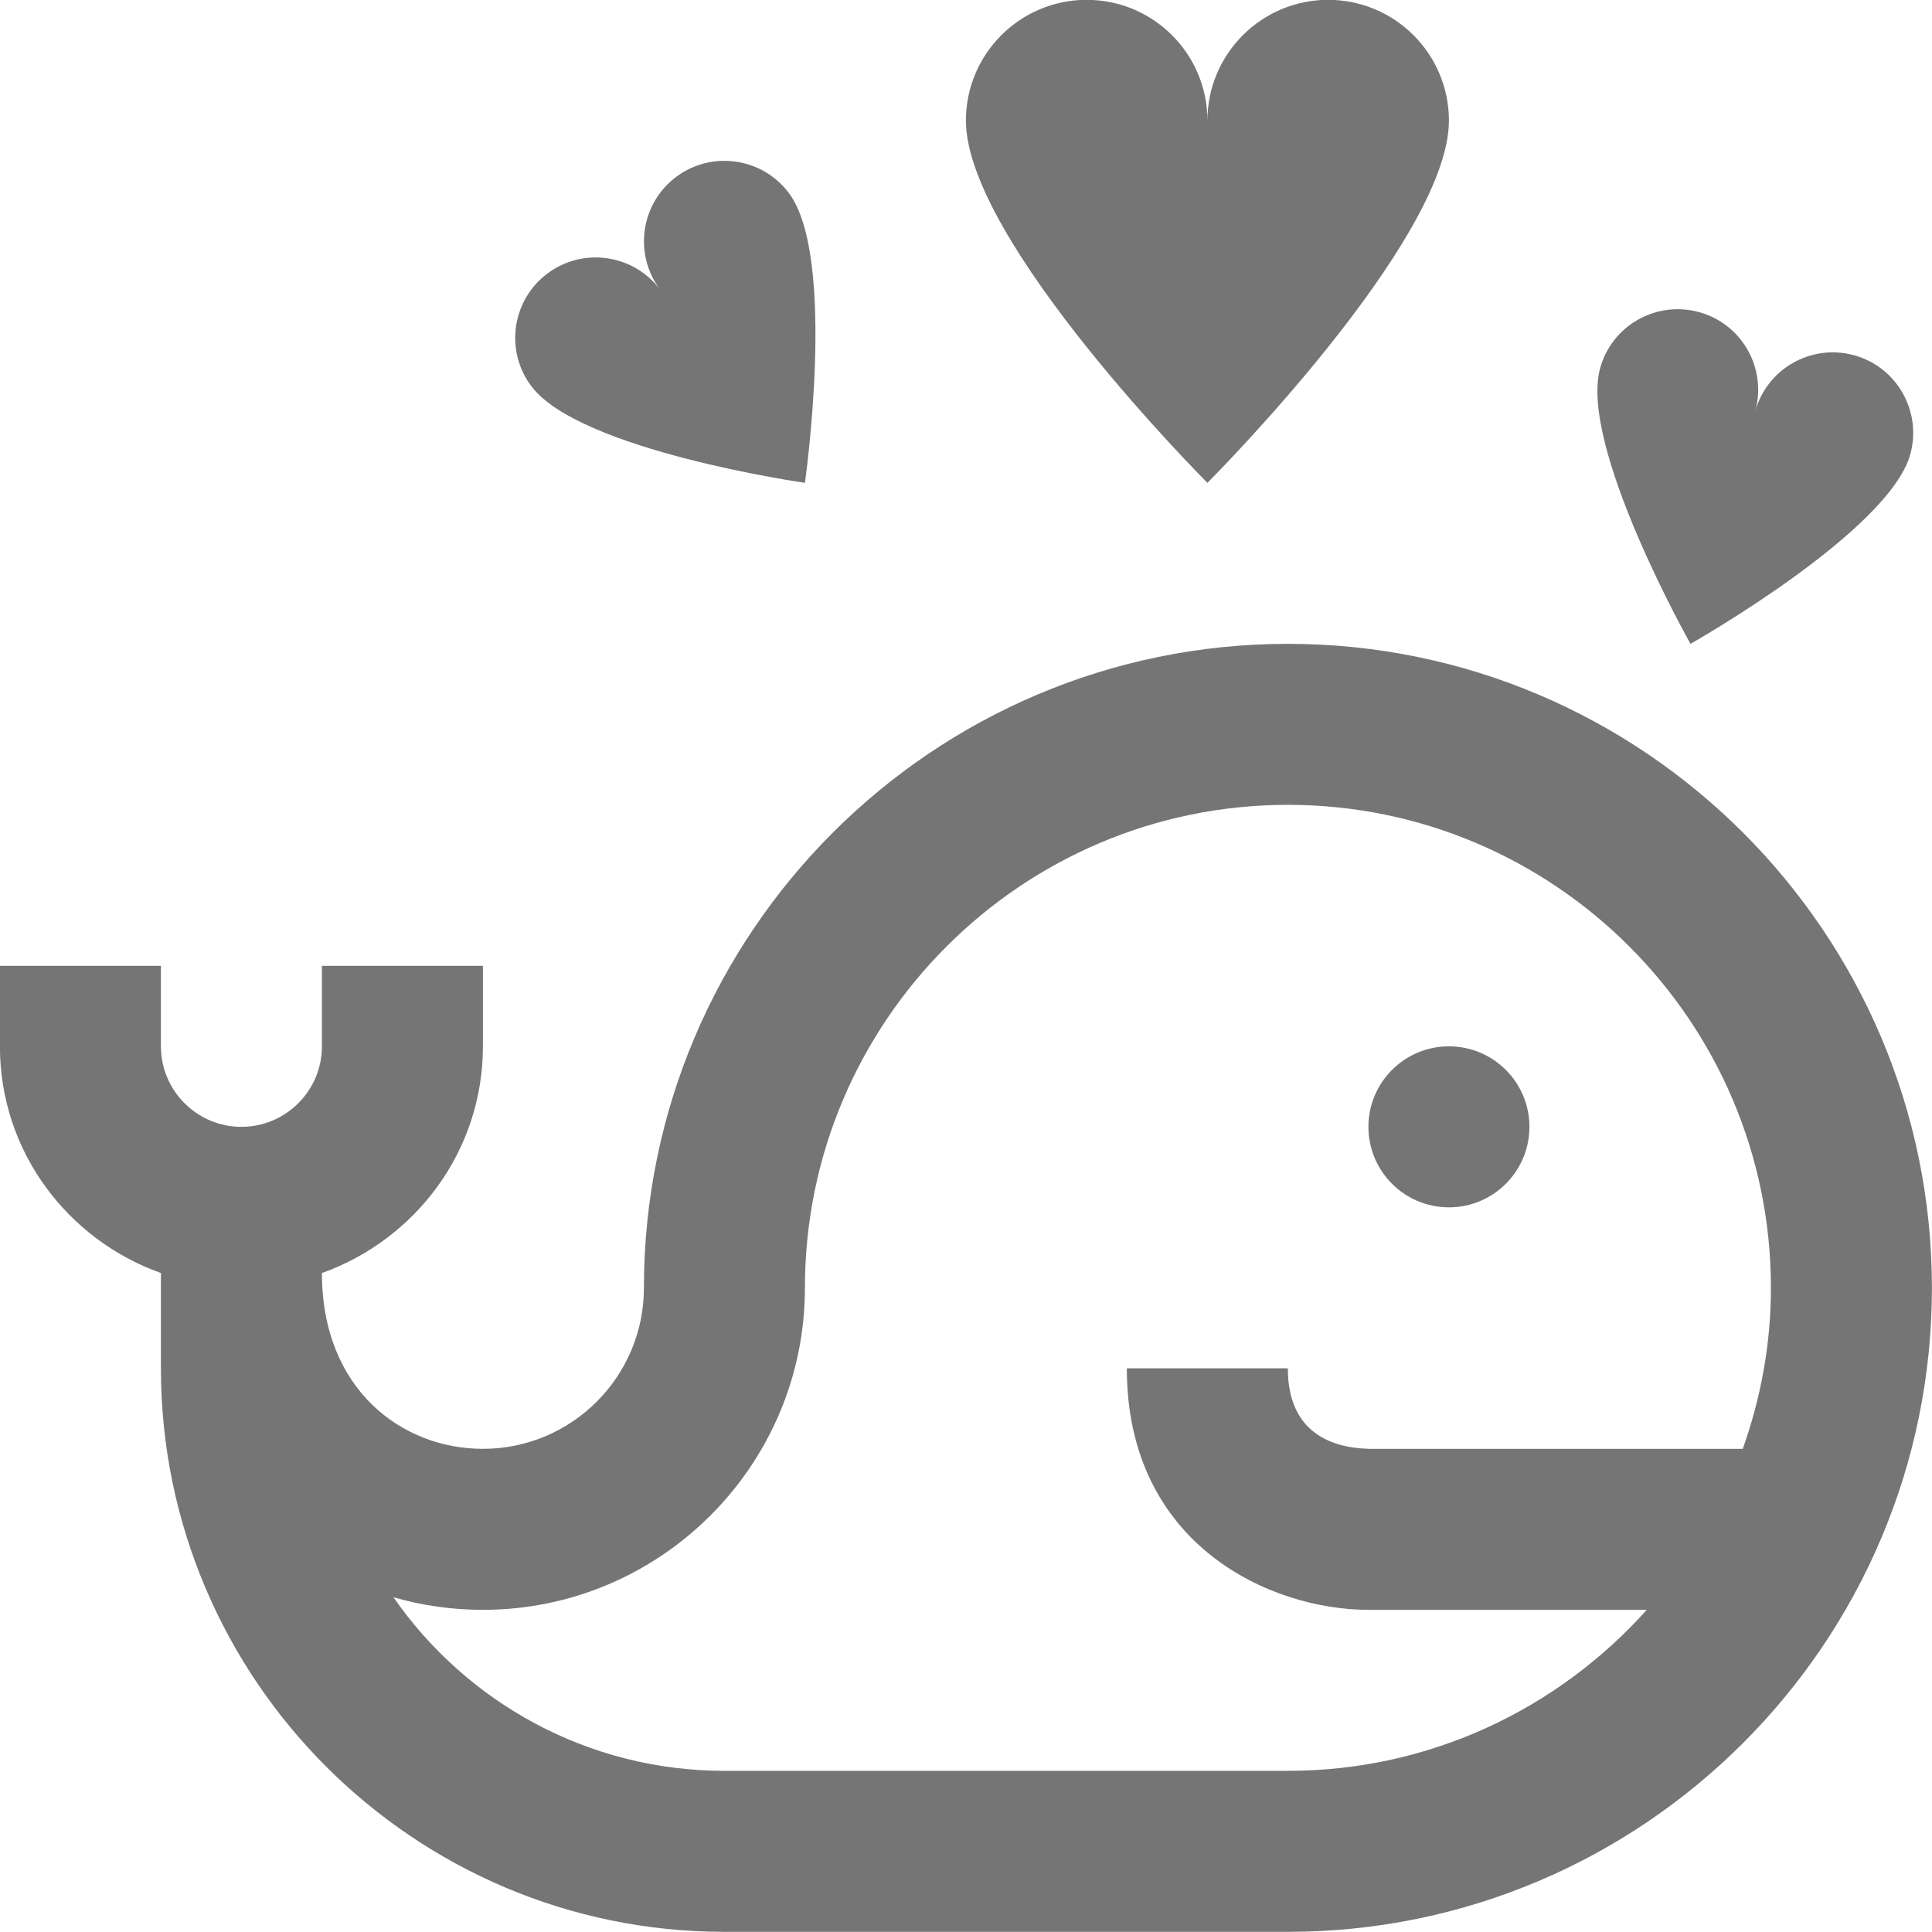 <?xml version="1.0" encoding="iso-8859-1"?>
<!-- Generator: Adobe Illustrator 16.0.0, SVG Export Plug-In . SVG Version: 6.00 Build 0)  -->
<!DOCTYPE svg PUBLIC "-//W3C//DTD SVG 1.1//EN" "http://www.w3.org/Graphics/SVG/1.1/DTD/svg11.dtd">
<svg version="1.1" xmlns="http://www.w3.org/2000/svg" xmlns:xlink="http://www.w3.org/1999/xlink" x="0px" y="0px" width="24px"
	 height="24px" viewBox="0 0 24 24" style="enable-background:new 0 0 24 24;" xml:space="preserve">
<g id="Frame_-_24px">
	<rect x="0.001" style="fill:none;" width="24" height="24"/>
</g>
<g id="Line_Icons">
	<g>
		<path style="fill:#757575;" d="M15.999,7.998c-4.411,0-8,3.589-8,8c0,1.104-0.896,2-2,2c-1,0-2-0.732-2-2.184
			c1.162-0.415,2-1.514,2-2.816v-1h-2v1c0,0.551-0.449,1-1,1s-1-0.449-1-1v-1h-2v1c0,1.303,0.838,2.402,2,2.816v1.184
			c0,3.861,3.141,7,7,7h7c4.411,0,8-3.588,8-8C23.999,11.587,20.41,7.998,15.999,7.998z M15.999,21.998h-7
			c-1.701,0-3.207-0.854-4.111-2.156c0.354,0.102,0.727,0.156,1.111,0.156c2.205,0,4-1.794,4-4c0-3.308,2.691-6,6-6s6,2.692,6,6
			c0,0.703-0.127,1.374-0.35,2h-4.639c-0.461-0.011-1.012-0.195-1.012-1h-2c0,2.202,1.794,3,3,3h3.459
			C19.359,21.223,17.771,21.998,15.999,21.998z"/>
		<circle style="fill:#757575;" cx="17.999" cy="13.998" r="1"/>
		<path style="fill:#757575;" d="M17.999,1.498c0-0.828-0.672-1.5-1.5-1.5s-1.5,0.672-1.5,1.5c0-0.828-0.672-1.5-1.5-1.5
			s-1.5,0.672-1.5,1.5c0,1.5,3,4.5,3,4.5S17.999,2.998,17.999,1.498z"/>
		<path style="fill:#757575;" d="M9.999,5.998c0,0,0.4-2.8-0.199-3.6c-0.332-0.442-0.959-0.531-1.4-0.201
			C7.958,2.529,7.868,3.155,8.2,3.598c-0.332-0.442-0.959-0.531-1.4-0.2C6.358,3.729,6.269,4.356,6.6,4.797
			C7.2,5.598,9.999,5.998,9.999,5.998z"/>
		<path style="fill:#757575;" d="M23.73,5.645c0.147-0.531-0.163-1.084-0.695-1.231c-0.532-0.148-1.083,0.163-1.231,0.695
			c0.148-0.532-0.164-1.084-0.695-1.231c-0.532-0.148-1.084,0.163-1.231,0.694c-0.269,0.964,1.122,3.426,1.122,3.426
			S23.462,6.607,23.73,5.645z"/>
	</g>
</g>
</svg>
